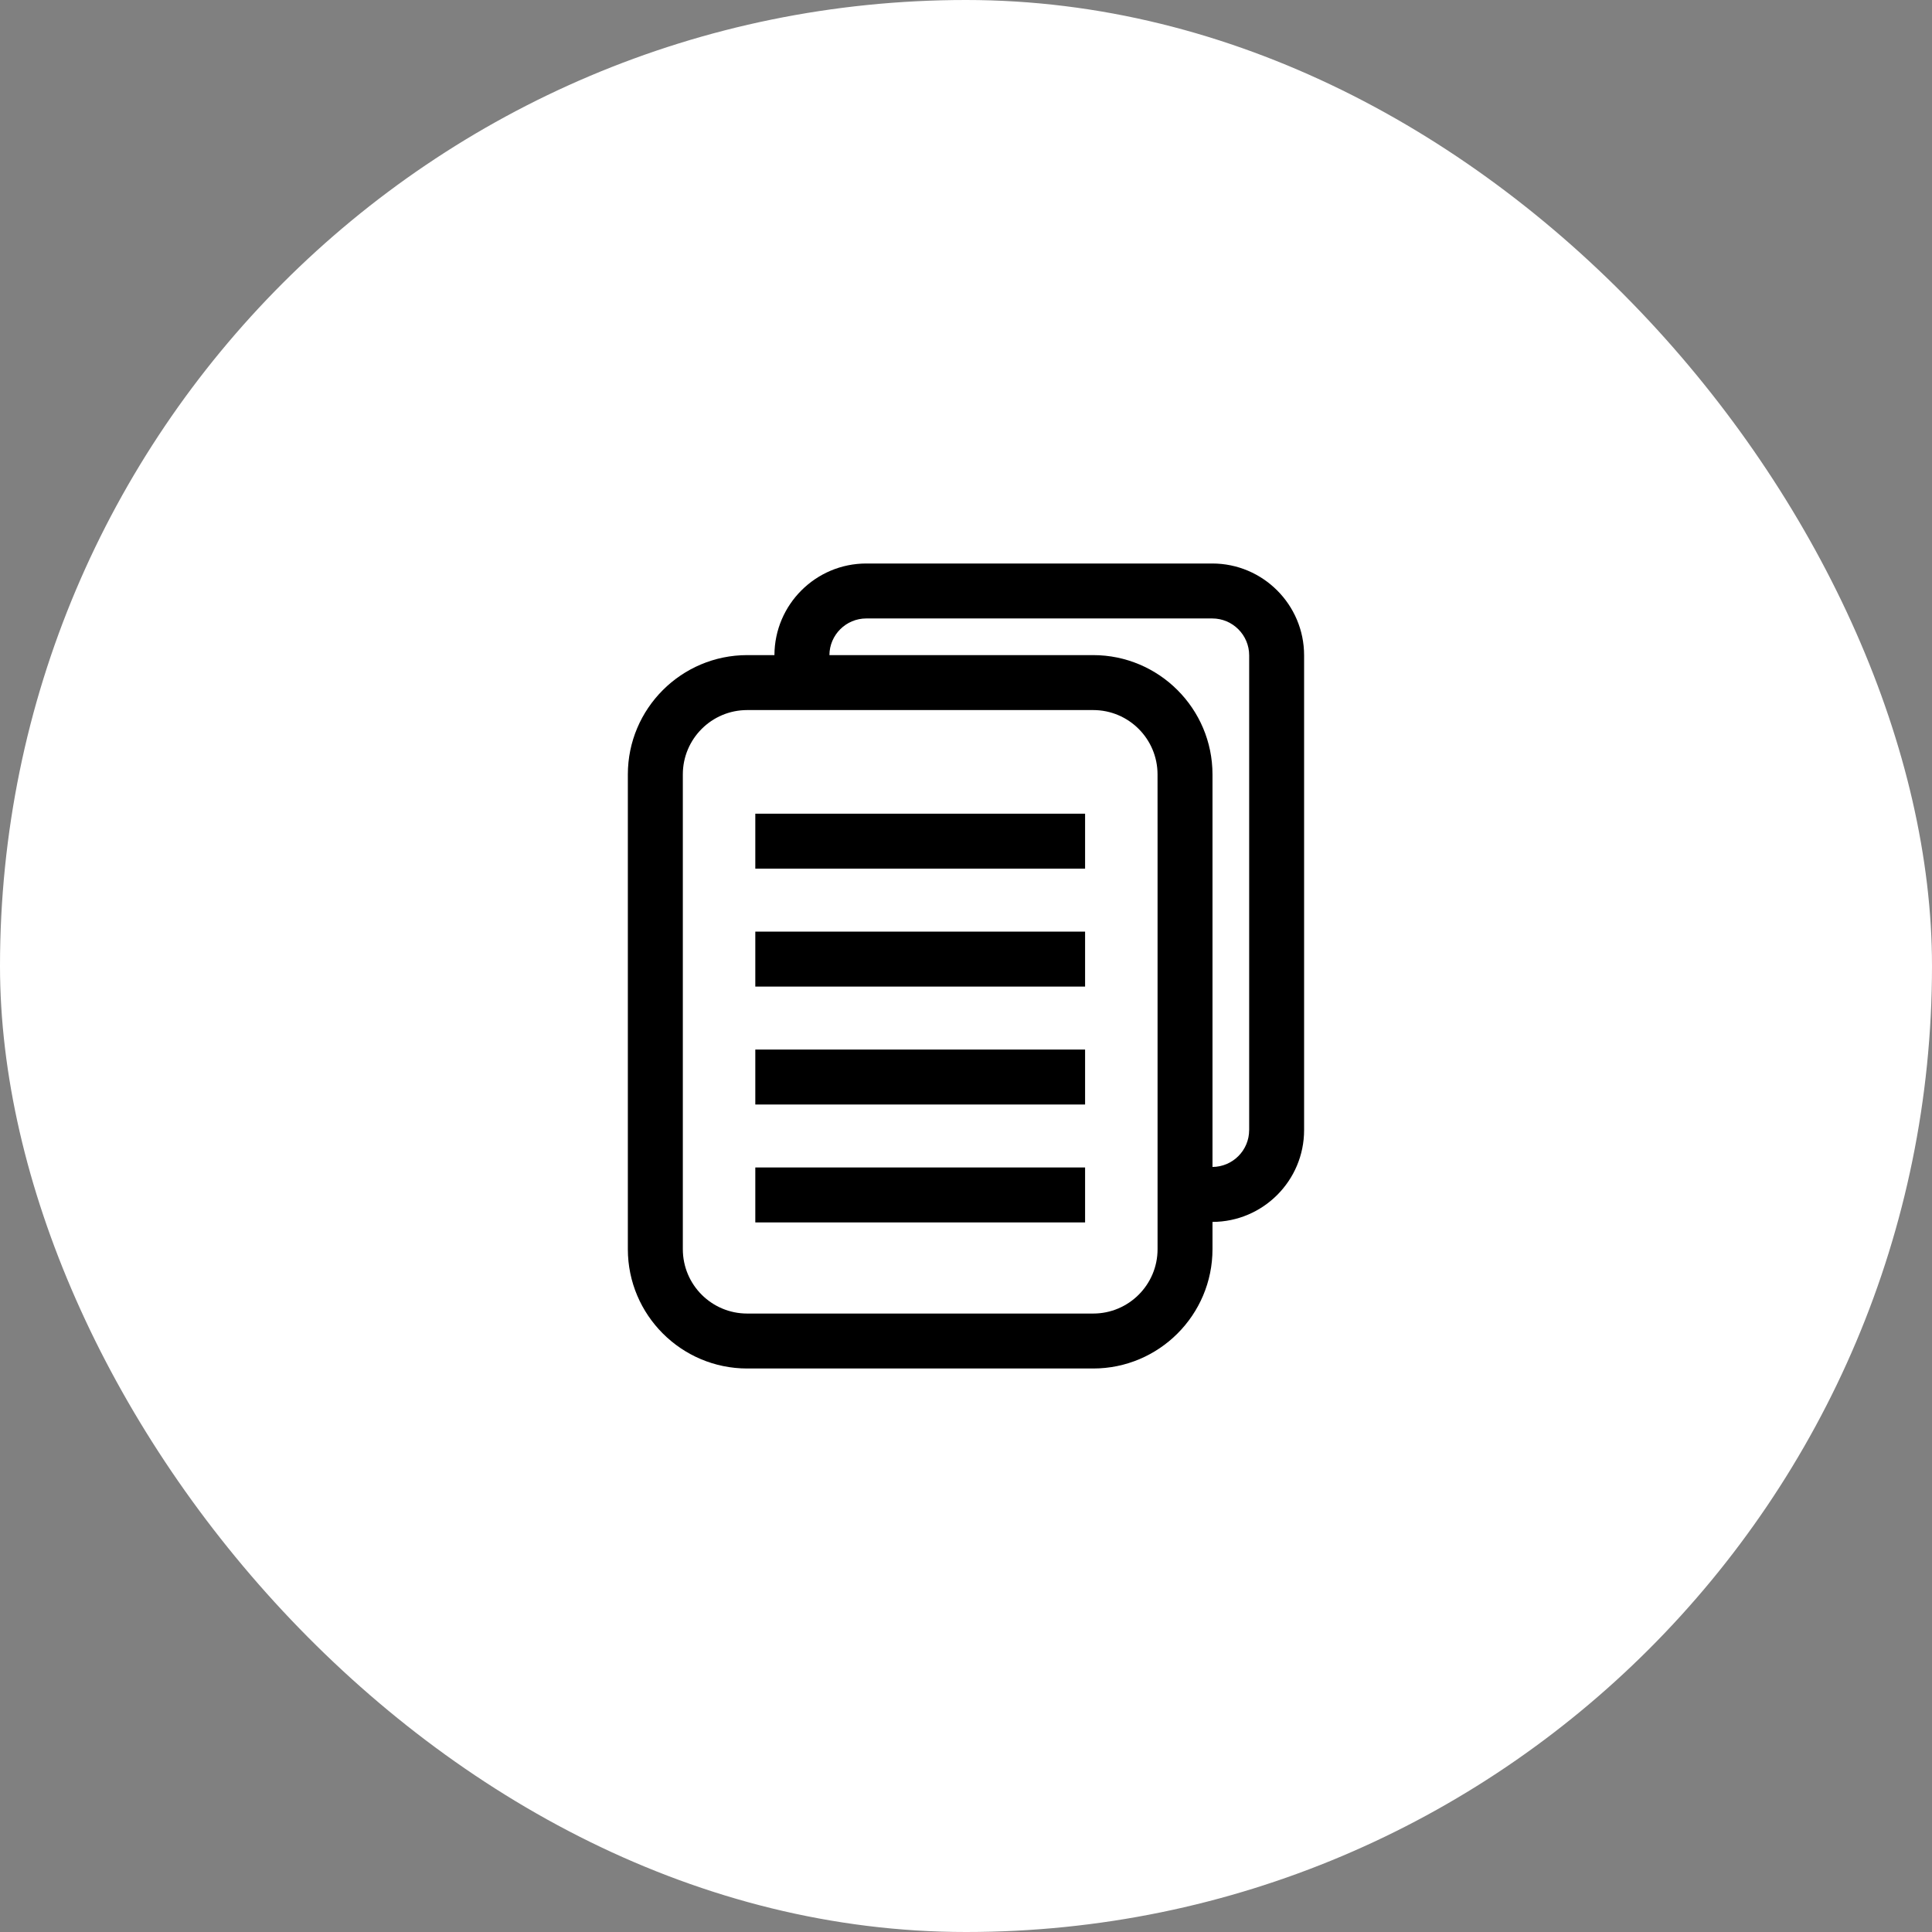 <svg width="72" height="72" viewBox="0 0 72 72" fill="none" xmlns="http://www.w3.org/2000/svg">
<rect x="0" y="0" width="72" height="72" fill="#808080" stroke="none"/>
<rect width="72" height="72" rx="36" fill="white"/>
<path d="M45.178 21H32.284C30.399 21 28.866 22.531 28.861 24.414H27.846C25.393 24.414 23.398 26.409 23.398 28.861V46.553C23.398 49.005 25.393 51 27.846 51H40.74C43.192 51 45.186 49.005 45.186 46.553V45.537C47.07 45.532 48.6 43.999 48.6 42.115V24.423C48.6 22.535 47.065 21 45.178 21ZM43.139 31.26V44.154V46.553C43.139 47.878 42.065 48.952 40.74 48.952H27.846C26.52 48.952 25.447 47.878 25.447 46.553V28.861C25.447 27.536 26.521 26.462 27.846 26.462H40.74C42.064 26.462 43.138 27.536 43.138 28.861L43.139 31.26ZM46.552 42.115C46.552 42.87 45.94 43.484 45.186 43.489V31.26V28.861C45.186 26.409 43.191 24.414 40.74 24.414H30.91C30.914 23.66 31.529 23.048 32.284 23.048H45.178C45.936 23.048 46.553 23.665 46.553 24.423V42.115H46.552Z" fill="black"/>
<path d="M40.438 30.324H28.148V32.372H40.438V30.324Z" fill="black"/>
<path d="M40.438 34.719H28.148V36.767H40.438V34.719Z" fill="black"/>
<path d="M40.438 39.114H28.148V41.162H40.438V39.114Z" fill="black"/>
<path d="M40.438 43.508H28.148V45.556H40.438V43.508Z" fill="black"/>
</svg>
